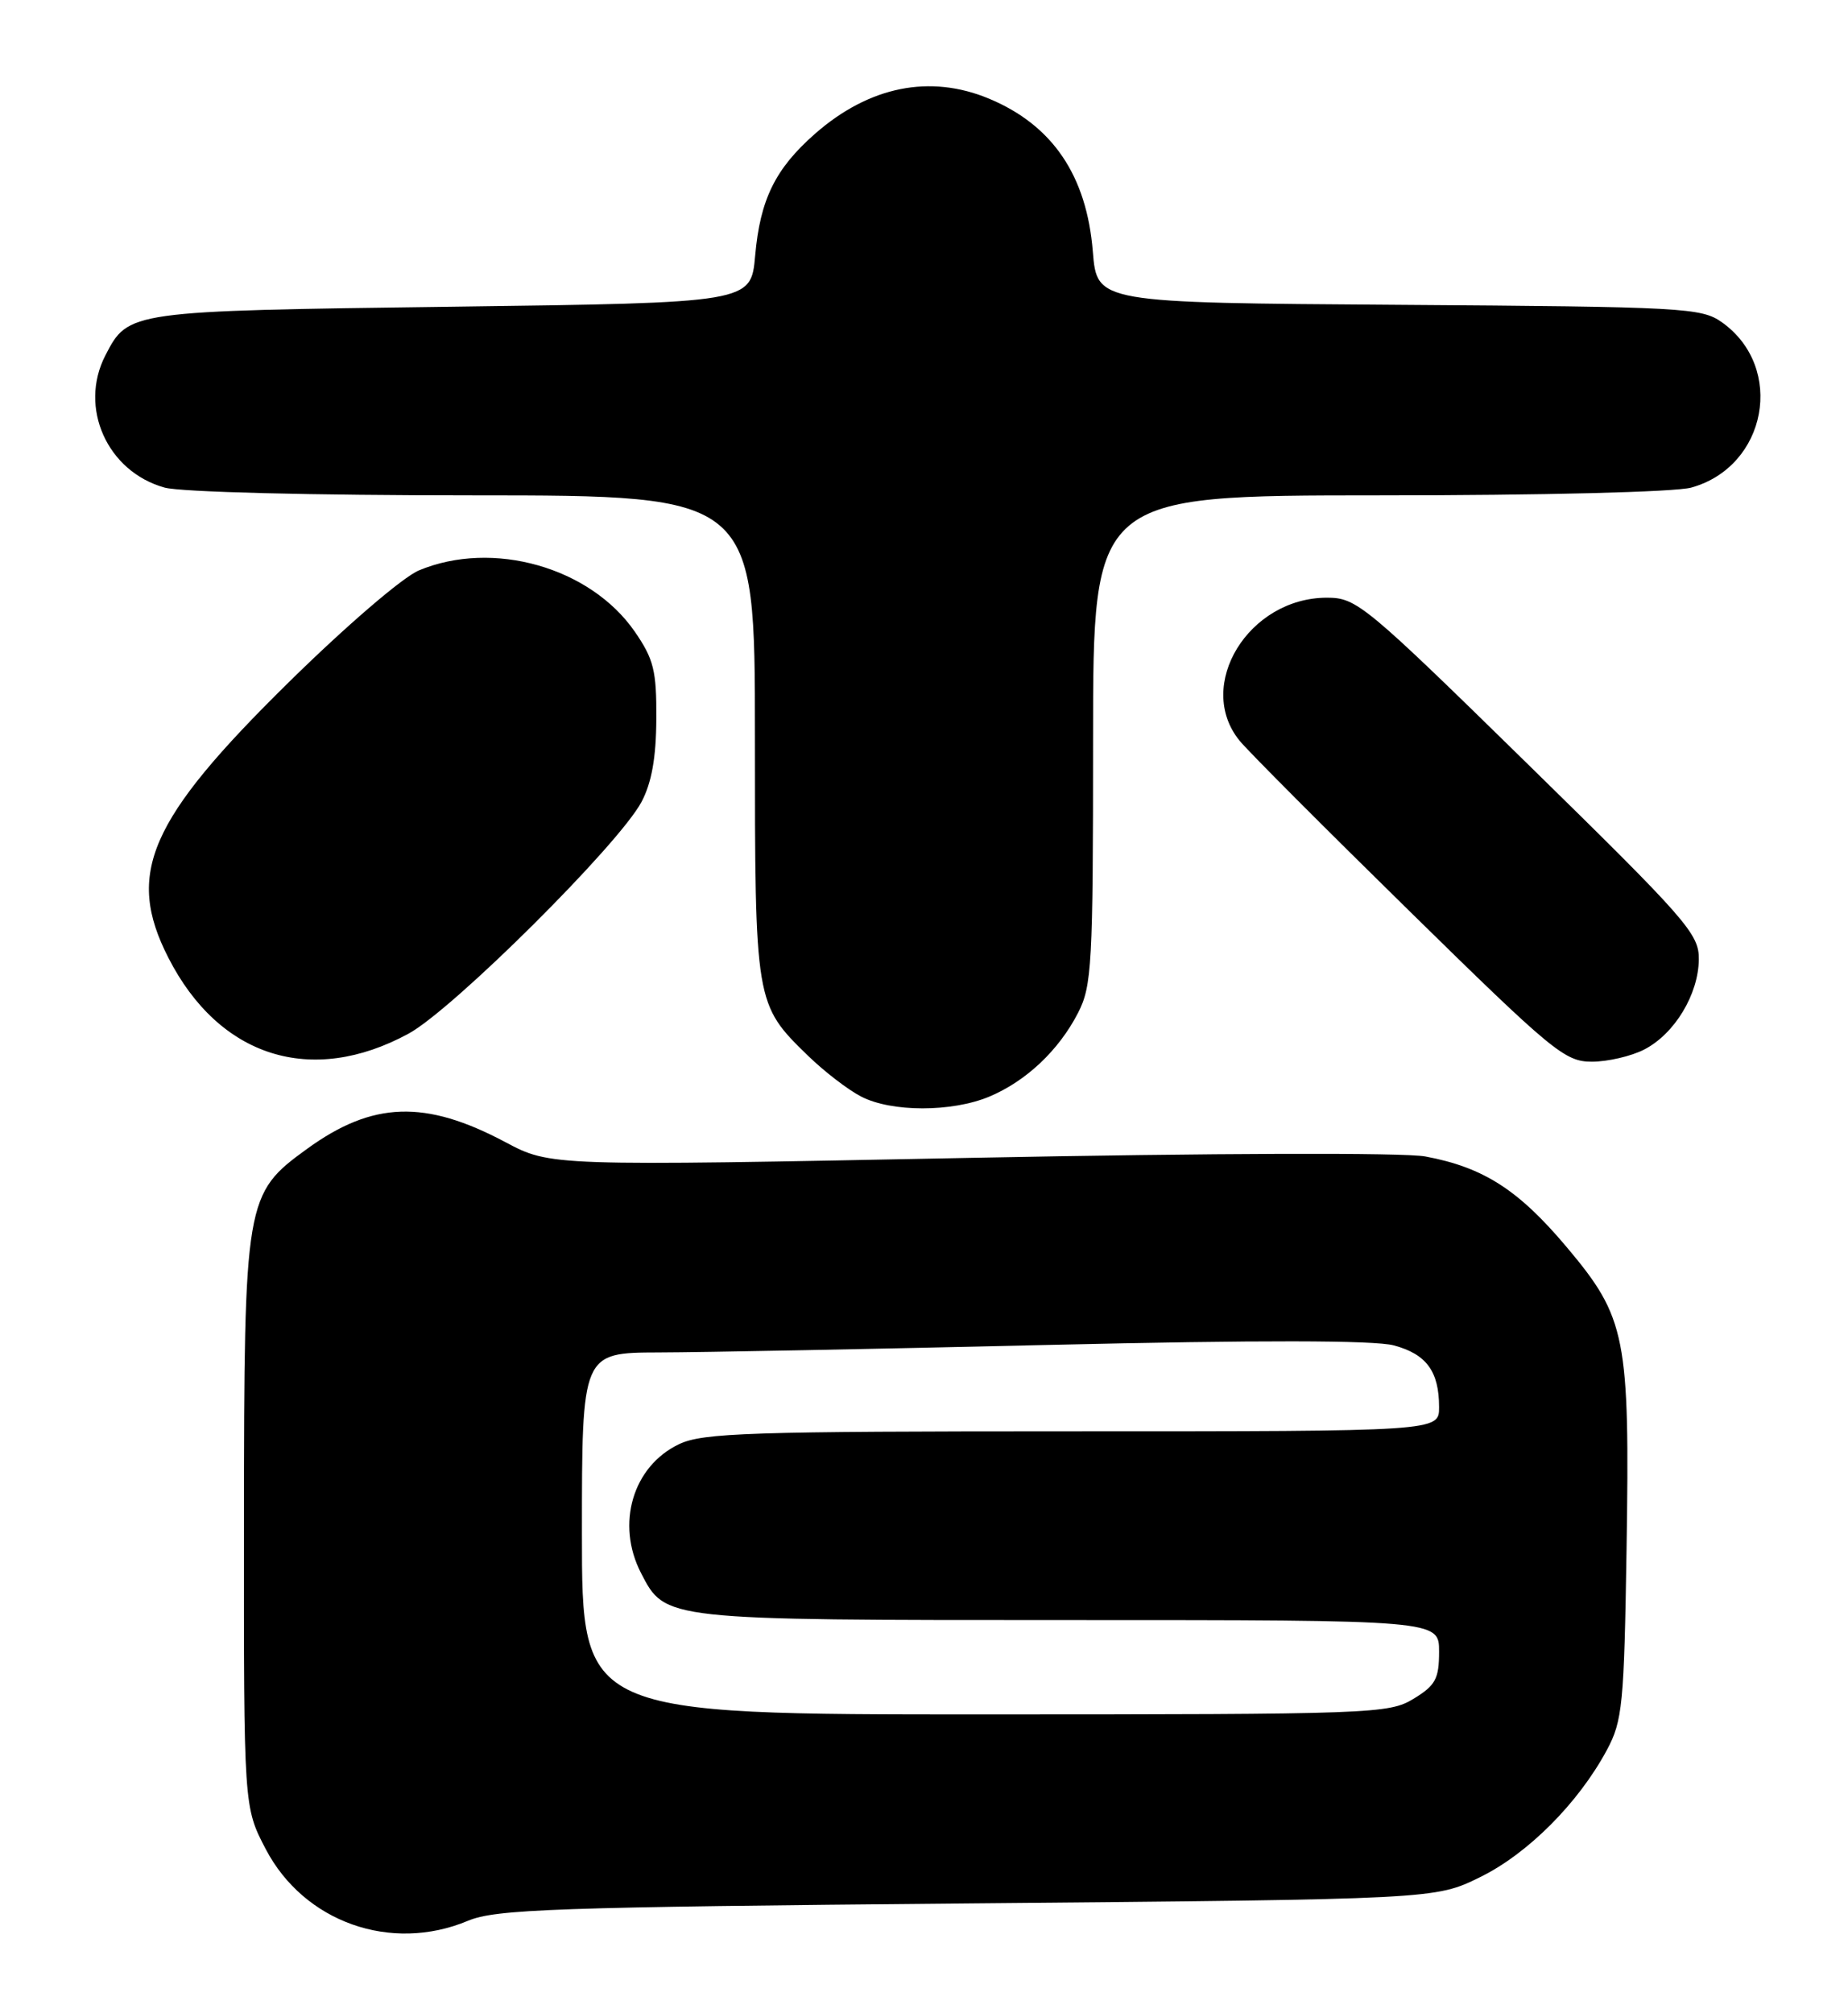 <?xml version="1.0" encoding="UTF-8" standalone="no"?>
<!DOCTYPE svg PUBLIC "-//W3C//DTD SVG 1.1//EN" "http://www.w3.org/Graphics/SVG/1.1/DTD/svg11.dtd" >
<svg xmlns="http://www.w3.org/2000/svg" xmlns:xlink="http://www.w3.org/1999/xlink" version="1.1" viewBox="0 0 235 256">
 <g >
 <path fill="currentColor"
d=" M 59.50 244.24 C 63.04 242.76 70.42 242.50 123.00 242.03 C 182.50 241.50 182.50 241.50 188.21 238.69 C 194.28 235.72 200.74 229.24 204.35 222.50 C 206.32 218.83 206.53 216.72 206.84 197.00 C 207.26 169.96 206.79 167.57 199.24 158.59 C 193.11 151.30 188.65 148.43 181.25 147.05 C 178.53 146.54 154.28 146.62 123.28 147.23 C 70.00 148.28 70.00 148.28 64.25 145.22 C 54.07 139.81 47.39 140.04 39.08 146.06 C 31.16 151.80 31.05 152.45 31.02 193.64 C 31.00 229.77 31.00 229.77 33.78 235.10 C 38.64 244.41 49.71 248.34 59.50 244.24 Z  M 125.78 139.45 C 130.47 137.49 134.64 133.56 137.09 128.79 C 138.85 125.37 139.00 122.62 139.00 94.04 C 139.00 63.00 139.00 63.00 175.25 62.99 C 196.16 62.99 213.01 62.57 215.07 62.00 C 224.70 59.32 227.04 46.73 218.98 40.99 C 216.37 39.13 214.14 39.01 177.86 38.76 C 139.50 38.50 139.50 38.50 138.97 32.00 C 138.19 22.32 133.85 15.92 125.78 12.55 C 118.26 9.41 110.52 10.97 103.63 17.02 C 98.59 21.45 96.66 25.37 96.03 32.50 C 95.50 38.50 95.50 38.50 57.50 39.00 C 16.31 39.54 16.32 39.54 13.40 45.19 C 9.98 51.82 13.63 59.97 20.93 62.00 C 22.98 62.57 39.67 62.99 60.25 62.99 C 96.00 63.00 96.00 63.00 96.00 93.60 C 96.00 127.63 96.01 127.69 102.78 134.27 C 104.83 136.26 107.85 138.58 109.50 139.43 C 113.35 141.43 121.03 141.43 125.78 139.45 Z  M 51.96 131.43 C 57.61 128.35 78.67 107.41 81.57 101.98 C 82.86 99.56 83.44 96.35 83.46 91.42 C 83.50 85.26 83.13 83.81 80.71 80.30 C 75.04 72.12 62.65 68.61 53.27 72.53 C 51.20 73.40 44.01 79.58 36.69 86.78 C 18.92 104.26 15.94 111.08 21.41 121.78 C 27.87 134.44 39.61 138.15 51.96 131.43 Z  M 209.09 133.45 C 212.95 131.46 215.98 126.45 216.03 122.00 C 216.07 118.74 214.55 117.02 194.37 97.25 C 173.56 76.86 172.51 76.00 168.74 76.00 C 158.77 76.00 151.94 87.16 157.62 94.17 C 158.65 95.45 168.33 105.16 179.13 115.75 C 197.42 133.70 198.99 135.00 202.42 135.00 C 204.44 135.00 207.45 134.30 209.09 133.45 Z  M 74.00 195.00 C 74.00 172.00 74.00 172.00 83.75 171.97 C 89.11 171.96 111.50 171.53 133.50 171.01 C 160.00 170.39 174.76 170.41 177.23 171.07 C 181.39 172.18 183.00 174.37 183.00 178.93 C 183.00 182.00 183.00 182.00 136.40 182.00 C 95.34 182.00 89.39 182.19 86.36 183.63 C 80.46 186.43 78.29 193.79 81.52 200.03 C 84.62 206.03 84.34 206.00 135.95 206.00 C 183.00 206.00 183.00 206.00 183.00 210.01 C 183.00 213.47 182.55 214.31 179.75 216.01 C 176.62 217.92 174.58 217.99 125.25 218.00 C 74.00 218.00 74.00 218.00 74.00 195.00 Z "/>
</g>
</svg>